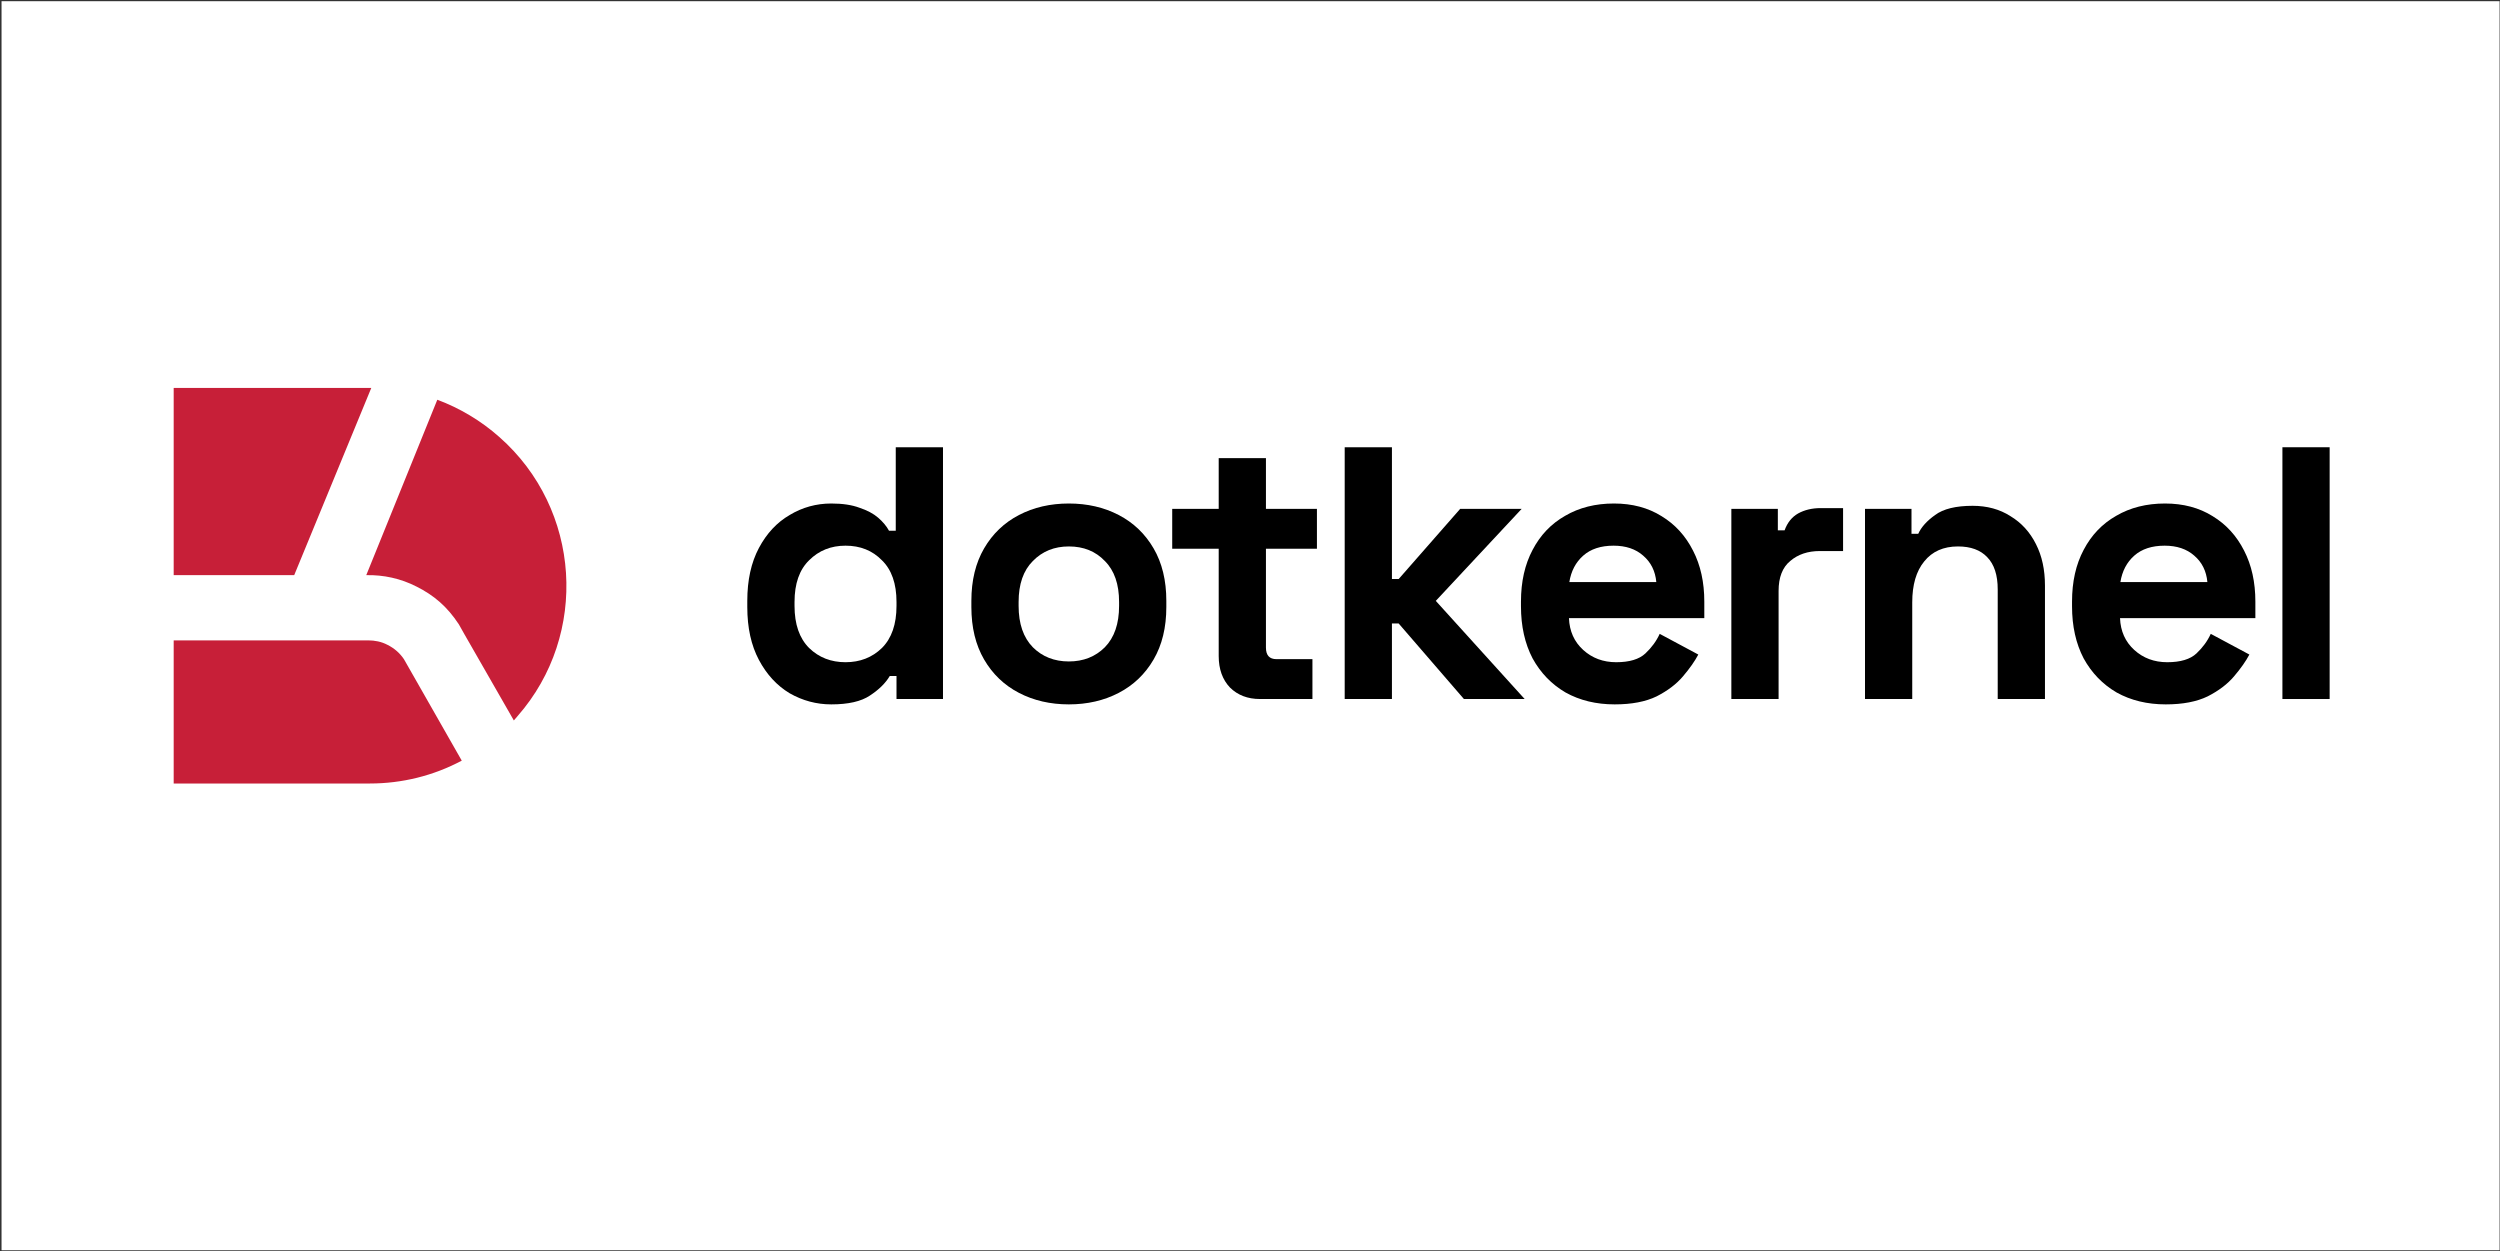 <svg width="1281" height="641" viewBox="0 0 1281 641" fill="none" xmlns="http://www.w3.org/2000/svg">
<rect x="0" y="0" width="1281" height="641" fill="#333333" stroke="none"/>
<rect x="0.788" y="0.629" width="1280" height="640" fill="white"/>
<path fill-rule="evenodd" clip-rule="evenodd" d="M189.608 401.466H88.995V328.127H188.626C192.033 328.127 195.44 328.777 198.54 330.415C202.131 332.209 204.893 334.682 206.98 337.774L236.569 389.686H236.722C222.082 397.539 205.845 401.466 189.577 401.466H189.608Z" fill="#C71F38"/>
<path fill-rule="evenodd" clip-rule="evenodd" d="M88.995 294.705V198.765H189.608H190.252L150.75 294.705H88.995Z" fill="#C71F38"/>
<path fill-rule="evenodd" clip-rule="evenodd" d="M263.242 369.218V369.063L237.889 324.85L235.127 319.934C229.111 310.751 222.297 305.031 213.519 300.61C205.231 296.343 196.453 294.55 187.828 294.705H187.675L224.077 204.825C235.465 209.092 246.33 215.461 255.937 223.994C297.711 260.849 301.947 325.005 265.207 366.93C264.562 367.734 263.917 368.414 263.242 369.218Z" fill="#C71F38"/>
<path d="M425.942 360.926C418.386 360.926 411.278 359.027 404.619 355.23C398.087 351.301 392.836 345.605 388.866 338.14C384.896 330.676 382.911 321.64 382.911 311.033V307.89C382.911 297.283 384.896 288.247 388.866 280.783C392.836 273.319 398.087 267.688 404.619 263.89C411.15 259.961 418.258 257.997 425.942 257.997C431.705 257.997 436.508 258.717 440.35 260.158C444.32 261.467 447.522 263.17 449.955 265.265C452.389 267.36 454.246 269.586 455.526 271.944H458.984V229.17H483.19V358.176H459.368V346.39H455.911C453.733 350.057 450.34 353.396 445.729 356.408C441.247 359.42 434.651 360.926 425.942 360.926ZM433.242 339.319C440.67 339.319 446.882 336.896 451.876 332.051C456.871 327.075 459.368 319.872 459.368 310.444V308.479C459.368 299.051 456.871 291.914 451.876 287.069C447.01 282.092 440.798 279.604 433.242 279.604C425.814 279.604 419.603 282.092 414.608 287.069C409.613 291.914 407.116 299.051 407.116 308.479V310.444C407.116 319.872 409.613 327.075 414.608 332.051C419.603 336.896 425.814 339.319 433.242 339.319Z" fill="black"/>
<path d="M547.678 360.926C538.201 360.926 529.684 358.962 522.128 355.033C514.572 351.105 508.617 345.408 504.263 337.944C499.908 330.479 497.731 321.509 497.731 311.033V307.89C497.731 297.414 499.908 288.444 504.263 280.979C508.617 273.515 514.572 267.819 522.128 263.89C529.684 259.961 538.201 257.997 547.678 257.997C557.156 257.997 565.672 259.961 573.228 263.89C580.784 267.819 586.74 273.515 591.094 280.979C595.448 288.444 597.626 297.414 597.626 307.89V311.033C597.626 321.509 595.448 330.479 591.094 337.944C586.74 345.408 580.784 351.105 573.228 355.033C565.672 358.962 557.156 360.926 547.678 360.926ZM547.678 338.926C555.106 338.926 561.254 336.503 566.12 331.658C570.987 326.682 573.42 319.61 573.42 310.444V308.479C573.42 299.313 570.987 292.307 566.12 287.462C561.382 282.485 555.234 279.997 547.678 279.997C540.25 279.997 534.103 282.485 529.236 287.462C524.37 292.307 521.936 299.313 521.936 308.479V310.444C521.936 319.61 524.37 326.682 529.236 331.658C534.103 336.503 540.25 338.926 547.678 338.926Z" fill="black"/>
<path d="M645.595 358.176C639.32 358.176 634.197 356.212 630.227 352.283C626.384 348.224 624.463 342.855 624.463 336.176V281.176H600.642V260.747H624.463V234.744H648.669V260.747H674.795V281.176H648.669V331.854C648.669 335.783 650.462 337.747 654.048 337.747H672.49V358.176H645.595Z" fill="black"/>
<path d="M689.021 358.176V229.17H713.226V296.694H716.684L748.19 260.747H779.695L735.703 307.89L781.232 358.176H750.111L716.684 319.479H713.226V358.176H689.021Z" fill="black"/>
<path d="M827.371 360.926C817.894 360.926 809.506 358.896 802.206 354.837C795.034 350.646 789.399 344.819 785.3 337.355C781.33 329.759 779.345 320.854 779.345 310.64V308.283C779.345 298.069 781.33 289.229 785.3 281.765C789.271 274.17 794.842 268.342 802.014 264.283C809.185 260.092 817.51 257.997 826.987 257.997C836.336 257.997 844.469 260.158 851.385 264.479C858.3 268.67 863.679 274.563 867.521 282.158C871.364 289.622 873.285 298.331 873.285 308.283V316.729H803.935C804.191 323.408 806.624 328.843 811.235 333.033C815.845 337.224 821.48 339.319 828.14 339.319C834.928 339.319 839.922 337.813 843.124 334.801C846.326 331.789 848.759 328.45 850.424 324.783L870.211 335.39C868.418 338.795 865.792 342.527 862.335 346.587C859.005 350.515 854.522 353.92 848.887 356.801C843.252 359.551 836.08 360.926 827.371 360.926ZM804.127 298.265H848.695C848.183 292.634 845.942 288.116 841.971 284.712C838.129 281.307 833.071 279.604 826.795 279.604C820.264 279.604 815.077 281.307 811.235 284.712C807.392 288.116 805.023 292.634 804.127 298.265Z" fill="black"/>
<path d="M887.145 358.176V260.747H910.966V271.747H914.424C915.832 267.819 918.138 264.938 921.339 263.104C924.669 261.271 928.511 260.354 932.866 260.354H944.392V282.354H932.481C926.334 282.354 921.275 284.057 917.305 287.462C913.335 290.735 911.35 295.842 911.35 302.783V358.176H887.145Z" fill="black"/>
<path d="M955.627 358.176V260.747H979.448V273.515H982.906C984.443 270.11 987.324 266.902 991.551 263.89C995.777 260.747 1002.18 259.176 1010.76 259.176C1018.19 259.176 1024.66 260.944 1030.16 264.479C1035.8 267.884 1040.15 272.664 1043.23 278.819C1046.3 284.842 1047.84 291.914 1047.84 300.033V358.176H1023.63V301.997C1023.63 294.664 1021.84 289.164 1018.25 285.497C1014.8 281.831 1009.8 279.997 1003.27 279.997C995.841 279.997 990.078 282.551 985.98 287.658C981.882 292.634 979.832 299.64 979.832 308.676V358.176H955.627Z" fill="black"/>
<path d="M1109.74 360.926C1100.26 360.926 1091.87 358.896 1084.57 354.837C1077.4 350.646 1071.76 344.819 1067.66 337.355C1063.69 329.759 1061.71 320.854 1061.71 310.64V308.283C1061.71 298.069 1063.69 289.229 1067.66 281.765C1071.64 274.17 1077.21 268.342 1084.38 264.283C1091.55 260.092 1099.87 257.997 1109.35 257.997C1118.7 257.997 1126.83 260.158 1133.75 264.479C1140.66 268.67 1146.04 274.563 1149.89 282.158C1153.73 289.622 1155.65 298.331 1155.65 308.283V316.729H1086.3C1086.56 323.408 1088.99 328.843 1093.6 333.033C1098.21 337.224 1103.84 339.319 1110.5 339.319C1117.29 339.319 1122.29 337.813 1125.49 334.801C1128.69 331.789 1131.12 328.45 1132.79 324.783L1152.58 335.39C1150.78 338.795 1148.16 342.527 1144.7 346.587C1141.37 350.515 1136.89 353.92 1131.25 356.801C1125.62 359.551 1118.44 360.926 1109.74 360.926ZM1086.49 298.265H1131.06C1130.55 292.634 1128.31 288.116 1124.34 284.712C1120.49 281.307 1115.44 279.604 1109.16 279.604C1102.63 279.604 1097.44 281.307 1093.6 284.712C1089.76 288.116 1087.39 292.634 1086.49 298.265Z" fill="black"/>
<path d="M1169.51 358.176V229.17H1193.71V358.176H1169.51Z" fill="black"/>
</svg>
